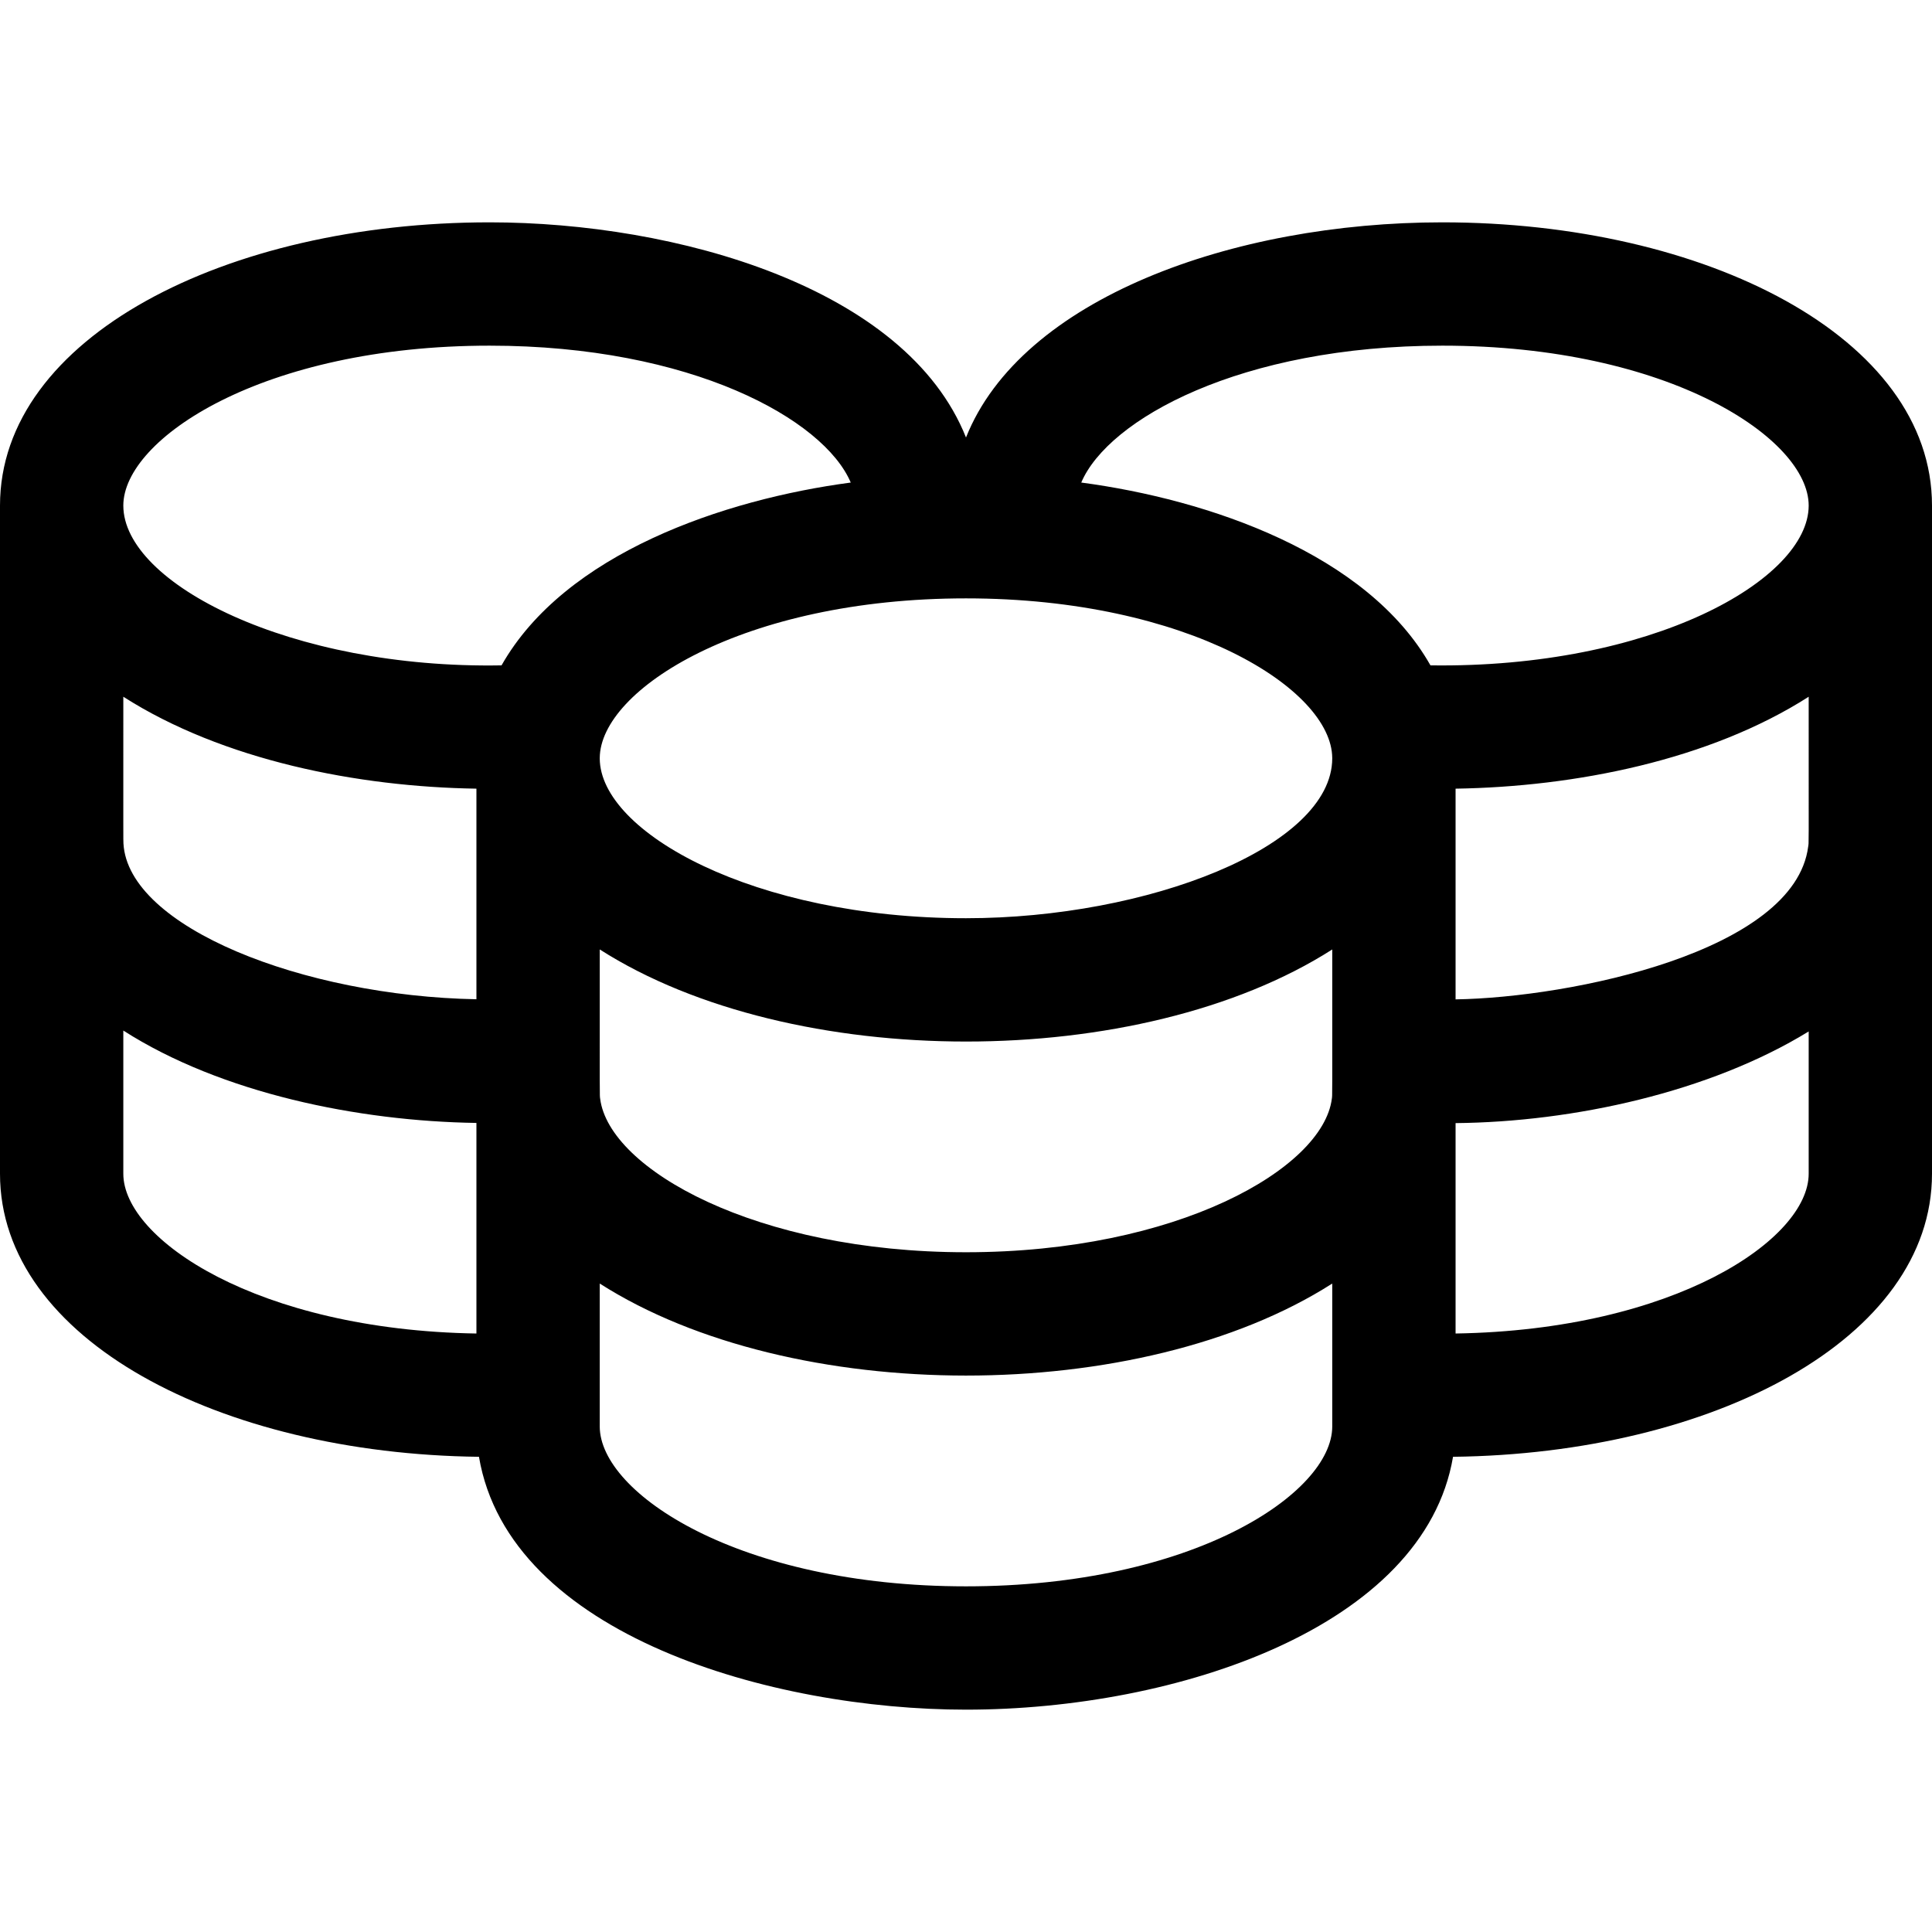 <?xml version="1.0" encoding="iso-8859-1"?>
<!-- Generator: Adobe Illustrator 19.0.0, SVG Export Plug-In . SVG Version: 6.00 Build 0)  -->
<svg xmlns="http://www.w3.org/2000/svg" xmlns:xlink="http://www.w3.org/1999/xlink" version="1.1" id="Layer_1" x="0px" y="0px" viewBox="0 0 512 512" style="enable-background:new 0 0 512 512;" xml:space="preserve">
<g>
	<g>
		<path d="M382.259,58.922c-55.573,0-111.636,20.251-126.259,57.022c-15.861-39.88-76.97-57.022-126.259-57.022    C59.915,58.922,0,89.449,0,133.981c0,7.74,0,169.273,0,177.076c0,43.961,58.333,74.204,126.932,75.01    c8.006,47.395,77.841,67.011,129.068,67.011c55.876,0,121.446-21.89,129.068-67.011C453.92,385.257,512,354.876,512,311.056    c0-7.739,0-169.273,0-177.076C512,89.321,451.856,58.922,382.259,58.922z M256,158.574c58.908,0,96.953,24.106,97.057,42.299    c0,0.025,0.002,0.05,0.002,0.075v0.057c-0.095,23.432-48.989,42.33-97.058,42.333c-56.189,0.002-96.983-22.787-97.061-42.333    v-0.057c0-0.025,0.002-0.05,0.002-0.075C159.047,182.759,196.871,158.574,256,158.574z M126.257,353.396    c-58.072-0.933-93.576-24.993-93.576-42.339v-37.949c26.009,16.631,62.258,24.018,93.576,24.482V353.396z M126.257,264.815    c-45.93-0.856-92.301-19.11-93.541-41.278c-0.056-0.914-0.035-1.612-0.035-38.895c26.382,16.855,62.149,23.894,93.576,24.362    V264.815z M132.914,176.328c-55.85,1.007-100.233-21.66-100.233-42.348c0-17.696,36.925-42.377,97.06-42.377    c53.469,0,88.589,19.513,95.718,36.278C191.782,132.351,149.709,146.669,132.914,176.328z M256,420.397    c-60.136,0-97.062-24.68-97.062-42.373c0-0.617,0.002-8.731,0.002-37.872c50.826,32.49,143.206,32.546,194.119,0.001    c0,27.227,0.002,35.372,0.002,37.871C353.062,395.717,316.136,420.397,256,420.397z M352.954,291.162c0,0,0,0.002,0,0.003    c-2.356,18.565-41.056,40.693-96.954,40.693c-55.543,0-94.578-21.97-96.953-40.693c0-0.001,0-0.002,0-0.002    c-0.146-1.149-0.106,1.496-0.106-39.549c50.921,32.525,143.189,32.559,194.119,0.001    C353.06,292.592,353.1,290.012,352.954,291.162z M379.086,176.327c-16.744-29.569-58.709-43.957-92.543-48.447    c7.129-16.764,42.248-36.277,95.717-36.277c60.135,0,97.06,24.682,97.06,42.377C479.319,153.682,437.655,177.156,379.086,176.327z     M479.319,311.056c0,17.346-35.505,41.407-93.576,42.338v-55.757c31.179-0.296,67.345-8.195,93.576-24.291V311.056z     M479.187,224.364c-3.579,27.813-62.849,40.005-93.444,40.482v-55.84c31.625-0.489,67.266-7.534,93.576-24.361    C479.319,227.057,479.379,222.876,479.187,224.364z"/>
	</g>
</g>
<g>
</g>
<g>
</g>
<g>
</g>
<g>
</g>
<g>
</g>
<g>
</g>
<g>
</g>
<g>
</g>
<g>
</g>
<g>
</g>
<g>
</g>
<g>
</g>
<g>
</g>
<g>
</g>
<g>
</g>
</svg>
